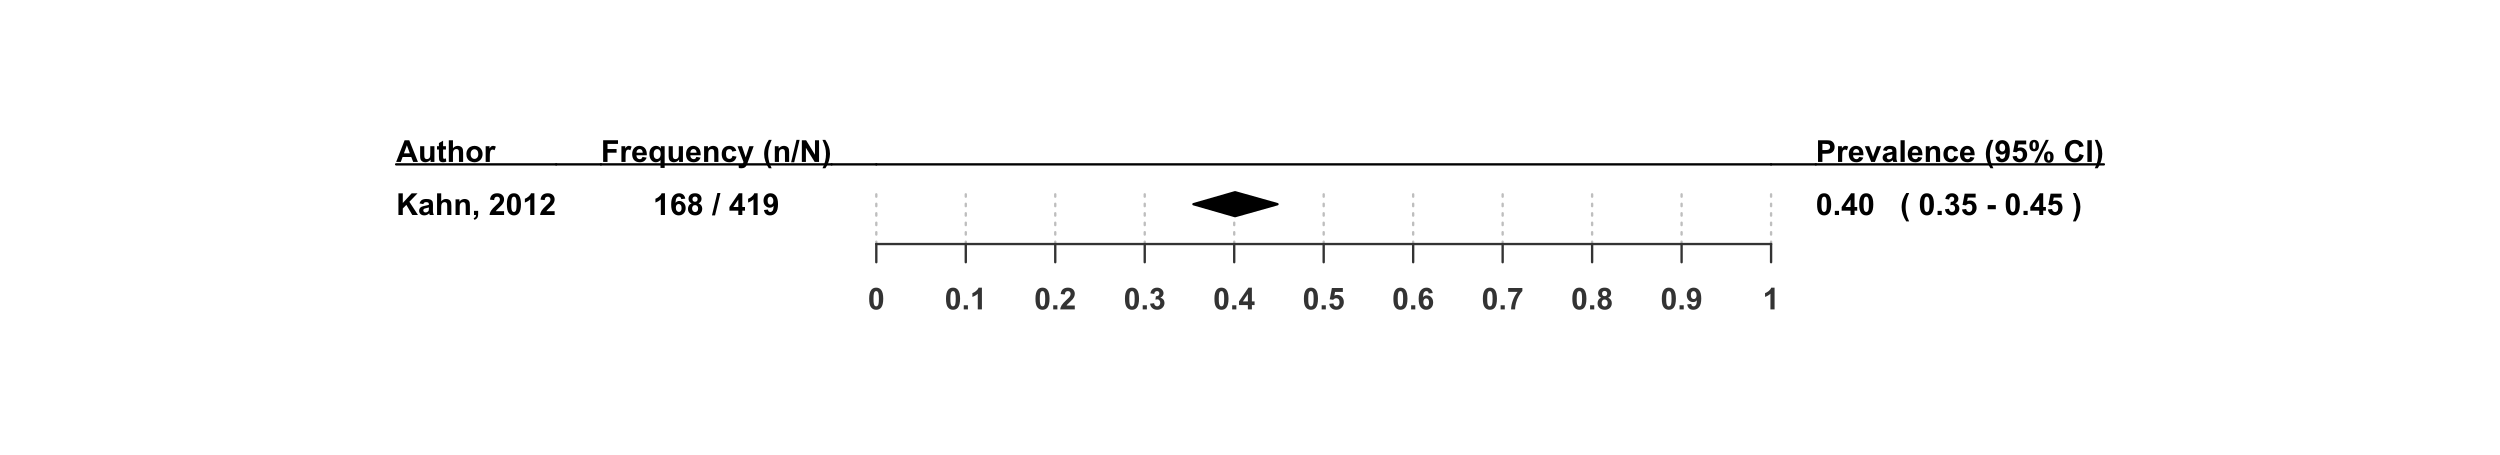 <?xml version="1.0" encoding="UTF-8"?>
<svg xmlns="http://www.w3.org/2000/svg" xmlns:xlink="http://www.w3.org/1999/xlink" width="792pt" height="144pt" viewBox="0 0 792 144" version="1.1">
<defs>
<g>
<symbol overflow="visible" id="glyph0-0">
<path style="stroke:none;" d="M 1.199 0 L 1.199 -6 L 6 -6 L 6 0 Z M 1.352 -0.148 L 5.852 -0.148 L 5.852 -5.852 L 1.352 -5.852 Z M 1.352 -0.148 "/>
</symbol>
<symbol overflow="visible" id="glyph0-1">
<path style="stroke:none;" d="M 6.895 0 L 5.387 0 L 4.785 -1.562 L 2.039 -1.562 L 1.473 0 L 0 0 L 2.676 -6.871 L 4.145 -6.871 Z M 4.34 -2.719 L 3.395 -5.27 L 2.465 -2.719 Z M 4.34 -2.719 "/>
</symbol>
<symbol overflow="visible" id="glyph0-2">
<path style="stroke:none;" d="M 3.965 0 L 3.965 -0.746 C 3.781 -0.477 3.543 -0.27 3.25 -0.117 C 2.953 0.035 2.641 0.109 2.316 0.113 C 1.977 0.109 1.676 0.039 1.414 -0.105 C 1.145 -0.254 0.953 -0.461 0.836 -0.727 C 0.715 -0.992 0.656 -1.359 0.66 -1.828 L 0.66 -4.977 L 1.977 -4.977 L 1.977 -2.691 C 1.973 -1.988 2 -1.559 2.051 -1.402 C 2.098 -1.242 2.184 -1.117 2.316 -1.027 C 2.441 -0.934 2.605 -0.891 2.805 -0.891 C 3.027 -0.891 3.227 -0.949 3.406 -1.074 C 3.582 -1.195 3.707 -1.352 3.773 -1.535 C 3.836 -1.715 3.867 -2.16 3.871 -2.879 L 3.871 -4.977 L 5.188 -4.977 L 5.188 0 Z M 3.965 0 "/>
</symbol>
<symbol overflow="visible" id="glyph0-3">
<path style="stroke:none;" d="M 2.973 -4.977 L 2.973 -3.93 L 2.07 -3.93 L 2.07 -1.922 C 2.066 -1.516 2.078 -1.277 2.098 -1.211 C 2.113 -1.141 2.152 -1.086 2.215 -1.043 C 2.273 -1 2.348 -0.977 2.438 -0.98 C 2.559 -0.977 2.734 -1.02 2.969 -1.105 L 3.078 -0.086 C 2.77 0.047 2.426 0.109 2.039 0.113 C 1.801 0.109 1.586 0.074 1.395 -0.004 C 1.203 -0.082 1.062 -0.188 0.977 -0.316 C 0.887 -0.441 0.824 -0.609 0.793 -0.828 C 0.762 -0.977 0.75 -1.289 0.75 -1.758 L 0.75 -3.93 L 0.145 -3.93 L 0.145 -4.977 L 0.75 -4.977 L 0.75 -5.969 L 2.07 -6.734 L 2.07 -4.977 Z M 2.973 -4.977 "/>
</symbol>
<symbol overflow="visible" id="glyph0-4">
<path style="stroke:none;" d="M 2 -6.871 L 2 -4.344 C 2.422 -4.836 2.93 -5.086 3.523 -5.09 C 3.824 -5.086 4.098 -5.031 4.344 -4.922 C 4.586 -4.809 4.77 -4.664 4.895 -4.488 C 5.016 -4.312 5.102 -4.117 5.148 -3.906 C 5.191 -3.691 5.215 -3.363 5.219 -2.922 L 5.219 0 L 3.898 0 L 3.898 -2.629 C 3.895 -3.148 3.871 -3.48 3.824 -3.625 C 3.773 -3.762 3.684 -3.871 3.559 -3.957 C 3.43 -4.035 3.273 -4.078 3.086 -4.082 C 2.863 -4.078 2.668 -4.023 2.5 -3.922 C 2.324 -3.812 2.199 -3.652 2.121 -3.441 C 2.039 -3.223 1.996 -2.906 2 -2.492 L 2 0 L 0.684 0 L 0.684 -6.871 Z M 2 -6.871 "/>
</symbol>
<symbol overflow="visible" id="glyph0-5">
<path style="stroke:none;" d="M 0.383 -2.559 C 0.379 -2.992 0.488 -3.414 0.707 -3.828 C 0.922 -4.234 1.227 -4.547 1.625 -4.766 C 2.016 -4.977 2.457 -5.086 2.949 -5.09 C 3.699 -5.086 4.316 -4.84 4.801 -4.355 C 5.277 -3.863 5.52 -3.246 5.523 -2.504 C 5.52 -1.746 5.277 -1.121 4.793 -0.629 C 4.305 -0.133 3.691 0.109 2.957 0.113 C 2.5 0.109 2.066 0.012 1.652 -0.195 C 1.238 -0.398 0.922 -0.703 0.707 -1.105 C 0.488 -1.5 0.379 -1.984 0.383 -2.559 Z M 1.734 -2.488 C 1.734 -1.992 1.852 -1.613 2.086 -1.355 C 2.32 -1.09 2.609 -0.961 2.953 -0.961 C 3.297 -0.961 3.582 -1.09 3.816 -1.355 C 4.047 -1.613 4.164 -1.996 4.168 -2.5 C 4.164 -2.984 4.047 -3.359 3.816 -3.621 C 3.582 -3.883 3.297 -4.012 2.953 -4.016 C 2.609 -4.012 2.32 -3.883 2.086 -3.621 C 1.852 -3.359 1.734 -2.98 1.734 -2.488 Z M 1.734 -2.488 "/>
</symbol>
<symbol overflow="visible" id="glyph0-6">
<path style="stroke:none;" d="M 1.949 0 L 0.633 0 L 0.633 -4.977 L 1.855 -4.977 L 1.855 -4.27 C 2.062 -4.602 2.25 -4.82 2.422 -4.93 C 2.586 -5.031 2.777 -5.086 2.992 -5.09 C 3.289 -5.086 3.578 -5.004 3.859 -4.844 L 3.449 -3.695 C 3.227 -3.836 3.02 -3.906 2.832 -3.91 C 2.645 -3.906 2.488 -3.855 2.363 -3.758 C 2.23 -3.652 2.129 -3.469 2.059 -3.207 C 1.98 -2.938 1.945 -2.383 1.949 -1.539 Z M 1.949 0 "/>
</symbol>
<symbol overflow="visible" id="glyph0-7">
<path style="stroke:none;" d="M 0.719 0 L 0.719 -6.871 L 2.105 -6.871 L 2.105 -3.82 L 4.906 -6.871 L 6.773 -6.871 L 4.188 -4.195 L 6.914 0 L 5.117 0 L 3.23 -3.227 L 2.105 -2.078 L 2.105 0 Z M 0.719 0 "/>
</symbol>
<symbol overflow="visible" id="glyph0-8">
<path style="stroke:none;" d="M 1.672 -3.461 L 0.477 -3.676 C 0.609 -4.152 0.844 -4.508 1.172 -4.742 C 1.5 -4.969 1.984 -5.086 2.633 -5.09 C 3.219 -5.086 3.656 -5.016 3.945 -4.879 C 4.23 -4.738 4.434 -4.562 4.555 -4.352 C 4.668 -4.137 4.727 -3.742 4.73 -3.172 L 4.715 -1.637 C 4.711 -1.195 4.73 -0.875 4.777 -0.668 C 4.816 -0.457 4.898 -0.234 5.016 0 L 3.711 0 C 3.672 -0.086 3.633 -0.215 3.586 -0.391 C 3.562 -0.465 3.547 -0.516 3.539 -0.543 C 3.312 -0.32 3.07 -0.156 2.816 -0.051 C 2.559 0.059 2.285 0.109 1.996 0.113 C 1.48 0.109 1.078 -0.027 0.785 -0.305 C 0.488 -0.582 0.34 -0.934 0.344 -1.359 C 0.34 -1.641 0.406 -1.891 0.543 -2.109 C 0.676 -2.328 0.863 -2.496 1.109 -2.617 C 1.348 -2.73 1.699 -2.832 2.156 -2.926 C 2.77 -3.035 3.195 -3.145 3.438 -3.25 L 3.438 -3.379 C 3.434 -3.629 3.371 -3.809 3.25 -3.918 C 3.121 -4.023 2.883 -4.078 2.539 -4.082 C 2.301 -4.078 2.121 -4.031 1.992 -3.941 C 1.859 -3.848 1.75 -3.688 1.672 -3.461 Z M 3.438 -2.391 C 3.266 -2.332 2.996 -2.262 2.633 -2.188 C 2.266 -2.105 2.027 -2.031 1.918 -1.961 C 1.742 -1.836 1.656 -1.68 1.66 -1.496 C 1.656 -1.309 1.727 -1.148 1.863 -1.016 C 2 -0.879 2.176 -0.812 2.391 -0.816 C 2.625 -0.812 2.852 -0.891 3.07 -1.051 C 3.227 -1.164 3.328 -1.309 3.383 -1.484 C 3.414 -1.594 3.434 -1.809 3.438 -2.129 Z M 3.438 -2.391 "/>
</symbol>
<symbol overflow="visible" id="glyph0-9">
<path style="stroke:none;" d="M 5.219 0 L 3.898 0 L 3.898 -2.539 C 3.895 -3.074 3.867 -3.422 3.812 -3.582 C 3.754 -3.738 3.664 -3.863 3.539 -3.949 C 3.414 -4.035 3.262 -4.078 3.086 -4.082 C 2.855 -4.078 2.648 -4.016 2.469 -3.895 C 2.285 -3.766 2.164 -3.602 2.098 -3.398 C 2.027 -3.191 1.992 -2.809 1.996 -2.254 L 1.996 0 L 0.68 0 L 0.68 -4.977 L 1.902 -4.977 L 1.902 -4.246 C 2.336 -4.805 2.883 -5.086 3.543 -5.09 C 3.832 -5.086 4.098 -5.035 4.34 -4.934 C 4.578 -4.828 4.762 -4.691 4.887 -4.531 C 5.008 -4.367 5.094 -4.184 5.145 -3.98 C 5.191 -3.77 5.215 -3.477 5.219 -3.094 Z M 5.219 0 "/>
</symbol>
<symbol overflow="visible" id="glyph0-10">
<path style="stroke:none;" d="M 0.656 -1.316 L 1.973 -1.316 L 1.973 -0.375 C 1.969 0.004 1.938 0.305 1.875 0.527 C 1.809 0.746 1.684 0.941 1.5 1.121 C 1.316 1.293 1.082 1.43 0.805 1.531 L 0.547 0.988 C 0.809 0.898 1 0.777 1.113 0.629 C 1.227 0.473 1.285 0.266 1.293 0 L 0.656 0 Z M 0.656 -1.316 "/>
</symbol>
<symbol overflow="visible" id="glyph0-11">
<path style="stroke:none;" d=""/>
</symbol>
<symbol overflow="visible" id="glyph0-12">
<path style="stroke:none;" d="M 4.855 -1.223 L 4.855 0 L 0.238 0 C 0.285 -0.461 0.434 -0.898 0.688 -1.316 C 0.934 -1.727 1.43 -2.273 2.172 -2.961 C 2.762 -3.512 3.125 -3.887 3.262 -4.086 C 3.441 -4.355 3.531 -4.625 3.535 -4.895 C 3.531 -5.184 3.453 -5.41 3.297 -5.57 C 3.137 -5.727 2.918 -5.805 2.645 -5.809 C 2.363 -5.805 2.145 -5.723 1.984 -5.559 C 1.82 -5.391 1.727 -5.117 1.707 -4.734 L 0.395 -4.867 C 0.469 -5.59 0.715 -6.109 1.129 -6.426 C 1.539 -6.738 2.055 -6.895 2.676 -6.898 C 3.352 -6.895 3.883 -6.715 4.273 -6.352 C 4.656 -5.984 4.852 -5.527 4.855 -4.988 C 4.852 -4.676 4.797 -4.383 4.688 -4.102 C 4.578 -3.82 4.402 -3.527 4.164 -3.227 C 4 -3.02 3.711 -2.727 3.297 -2.348 C 2.879 -1.965 2.617 -1.711 2.508 -1.59 C 2.398 -1.461 2.309 -1.34 2.242 -1.223 Z M 4.855 -1.223 "/>
</symbol>
<symbol overflow="visible" id="glyph0-13">
<path style="stroke:none;" d="M 2.633 -6.898 C 3.297 -6.895 3.82 -6.66 4.195 -6.188 C 4.641 -5.625 4.863 -4.691 4.867 -3.391 C 4.863 -2.086 4.637 -1.152 4.191 -0.586 C 3.816 -0.117 3.297 0.117 2.633 0.117 C 1.961 0.117 1.422 -0.137 1.016 -0.652 C 0.602 -1.164 0.398 -2.082 0.402 -3.402 C 0.398 -4.695 0.625 -5.625 1.078 -6.195 C 1.449 -6.66 1.965 -6.895 2.633 -6.898 Z M 2.633 -5.809 C 2.469 -5.805 2.328 -5.754 2.207 -5.656 C 2.078 -5.551 1.98 -5.371 1.918 -5.109 C 1.824 -4.766 1.781 -4.191 1.781 -3.391 C 1.781 -2.582 1.82 -2.027 1.902 -1.727 C 1.98 -1.422 2.082 -1.223 2.207 -1.125 C 2.328 -1.023 2.469 -0.973 2.633 -0.977 C 2.789 -0.973 2.934 -1.023 3.062 -1.129 C 3.184 -1.227 3.281 -1.406 3.352 -1.672 C 3.441 -2.008 3.484 -2.582 3.488 -3.391 C 3.484 -4.191 3.445 -4.746 3.363 -5.051 C 3.281 -5.352 3.18 -5.551 3.059 -5.656 C 2.934 -5.754 2.789 -5.805 2.633 -5.809 Z M 2.633 -5.809 "/>
</symbol>
<symbol overflow="visible" id="glyph0-14">
<path style="stroke:none;" d="M 3.777 0 L 2.461 0 L 2.461 -4.965 C 1.977 -4.512 1.406 -4.18 0.758 -3.965 L 0.758 -5.16 C 1.098 -5.27 1.473 -5.484 1.879 -5.801 C 2.281 -6.113 2.559 -6.477 2.711 -6.898 L 3.777 -6.898 Z M 3.777 0 "/>
</symbol>
<symbol overflow="visible" id="glyph0-15">
<path style="stroke:none;" d="M 0.707 0 L 0.707 -6.871 L 5.418 -6.871 L 5.418 -5.711 L 2.094 -5.711 L 2.094 -4.082 L 4.965 -4.082 L 4.965 -2.922 L 2.094 -2.922 L 2.094 0 Z M 0.707 0 "/>
</symbol>
<symbol overflow="visible" id="glyph0-16">
<path style="stroke:none;" d="M 3.57 -1.586 L 4.883 -1.363 C 4.711 -0.879 4.445 -0.512 4.086 -0.262 C 3.719 -0.012 3.266 0.109 2.719 0.113 C 1.852 0.109 1.211 -0.168 0.797 -0.734 C 0.469 -1.184 0.305 -1.758 0.305 -2.453 C 0.305 -3.273 0.52 -3.918 0.949 -4.387 C 1.379 -4.852 1.922 -5.086 2.586 -5.09 C 3.324 -5.086 3.91 -4.84 4.34 -4.355 C 4.766 -3.863 4.969 -3.117 4.953 -2.109 L 1.656 -2.109 C 1.66 -1.719 1.766 -1.414 1.973 -1.195 C 2.172 -0.977 2.426 -0.867 2.734 -0.871 C 2.938 -0.867 3.109 -0.922 3.254 -1.039 C 3.391 -1.148 3.496 -1.332 3.57 -1.586 Z M 3.648 -2.914 C 3.637 -3.293 3.539 -3.586 3.352 -3.785 C 3.164 -3.98 2.934 -4.078 2.668 -4.082 C 2.375 -4.078 2.137 -3.973 1.953 -3.77 C 1.762 -3.555 1.672 -3.27 1.68 -2.914 Z M 3.648 -2.914 "/>
</symbol>
<symbol overflow="visible" id="glyph0-17">
<path style="stroke:none;" d="M 3.941 1.895 L 3.941 -0.609 C 3.766 -0.387 3.551 -0.211 3.297 -0.082 C 3.039 0.047 2.762 0.109 2.469 0.113 C 1.898 0.109 1.434 -0.098 1.074 -0.523 C 0.637 -1.016 0.422 -1.691 0.426 -2.547 C 0.422 -3.344 0.625 -3.969 1.031 -4.418 C 1.438 -4.863 1.938 -5.086 2.539 -5.09 C 2.867 -5.086 3.156 -5.016 3.402 -4.879 C 3.641 -4.734 3.855 -4.523 4.047 -4.242 L 4.047 -4.977 L 5.258 -4.977 L 5.258 1.895 Z M 3.984 -2.551 C 3.984 -3.055 3.879 -3.434 3.672 -3.684 C 3.461 -3.93 3.199 -4.055 2.891 -4.059 C 2.57 -4.055 2.305 -3.93 2.094 -3.68 C 1.875 -3.426 1.77 -3.023 1.773 -2.477 C 1.77 -1.926 1.871 -1.531 2.082 -1.293 C 2.285 -1.047 2.539 -0.926 2.844 -0.93 C 3.145 -0.926 3.41 -1.062 3.641 -1.336 C 3.867 -1.605 3.984 -2.008 3.984 -2.551 Z M 3.984 -2.551 "/>
</symbol>
<symbol overflow="visible" id="glyph0-18">
<path style="stroke:none;" d="M 5.031 -3.508 L 3.73 -3.273 C 3.684 -3.527 3.586 -3.723 3.434 -3.855 C 3.277 -3.988 3.074 -4.055 2.832 -4.055 C 2.5 -4.055 2.238 -3.941 2.047 -3.715 C 1.848 -3.488 1.75 -3.109 1.754 -2.578 C 1.75 -1.984 1.852 -1.566 2.051 -1.324 C 2.246 -1.082 2.512 -0.961 2.852 -0.961 C 3.098 -0.961 3.301 -1.031 3.465 -1.172 C 3.621 -1.312 3.734 -1.555 3.801 -1.906 L 5.094 -1.688 C 4.957 -1.094 4.699 -0.645 4.32 -0.34 C 3.938 -0.039 3.43 0.109 2.789 0.113 C 2.059 0.109 1.477 -0.117 1.047 -0.574 C 0.613 -1.035 0.398 -1.672 0.398 -2.484 C 0.398 -3.305 0.613 -3.941 1.051 -4.402 C 1.48 -4.855 2.07 -5.086 2.812 -5.09 C 3.418 -5.086 3.898 -4.957 4.258 -4.699 C 4.613 -4.438 4.871 -4.039 5.031 -3.508 Z M 5.031 -3.508 "/>
</symbol>
<symbol overflow="visible" id="glyph0-19">
<path style="stroke:none;" d="M 0.066 -4.977 L 1.469 -4.977 L 2.656 -1.445 L 3.82 -4.977 L 5.184 -4.977 L 3.426 -0.188 L 3.113 0.68 C 2.992 0.969 2.883 1.188 2.781 1.344 C 2.676 1.492 2.555 1.617 2.422 1.715 C 2.281 1.809 2.113 1.883 1.918 1.938 C 1.715 1.988 1.492 2.016 1.246 2.02 C 0.992 2.016 0.742 1.988 0.5 1.941 L 0.383 0.91 C 0.586 0.945 0.773 0.965 0.941 0.969 C 1.246 0.965 1.473 0.875 1.621 0.699 C 1.766 0.516 1.879 0.289 1.961 0.016 Z M 0.066 -4.977 "/>
</symbol>
<symbol overflow="visible" id="glyph0-20">
<path style="stroke:none;" d="M 2.875 2.02 L 1.969 2.02 C 1.488 1.297 1.121 0.551 0.875 -0.23 C 0.621 -1.004 0.496 -1.758 0.5 -2.488 C 0.496 -3.391 0.652 -4.246 0.965 -5.055 C 1.23 -5.75 1.57 -6.395 1.988 -6.988 L 2.887 -6.988 C 2.457 -6.039 2.164 -5.234 2.004 -4.574 C 1.84 -3.906 1.758 -3.203 1.762 -2.461 C 1.758 -1.945 1.805 -1.418 1.902 -0.883 C 1.996 -0.344 2.129 0.164 2.297 0.648 C 2.406 0.965 2.598 1.422 2.875 2.02 Z M 2.875 2.02 "/>
</symbol>
<symbol overflow="visible" id="glyph0-21">
<path style="stroke:none;" d="M -0.016 0.117 L 1.688 -6.988 L 2.676 -6.988 L 0.957 0.117 Z M -0.016 0.117 "/>
</symbol>
<symbol overflow="visible" id="glyph0-22">
<path style="stroke:none;" d="M 0.711 0 L 0.711 -6.871 L 2.062 -6.871 L 4.875 -2.281 L 4.875 -6.871 L 6.164 -6.871 L 6.164 0 L 4.773 0 L 2 -4.48 L 2 0 Z M 0.711 0 "/>
</symbol>
<symbol overflow="visible" id="glyph0-23">
<path style="stroke:none;" d="M 0.324 2.02 C 0.578 1.461 0.762 1.035 0.871 0.742 C 0.977 0.441 1.074 0.102 1.168 -0.285 C 1.254 -0.672 1.32 -1.039 1.367 -1.391 C 1.406 -1.734 1.43 -2.094 1.434 -2.461 C 1.43 -3.203 1.352 -3.906 1.195 -4.574 C 1.035 -5.234 0.738 -6.039 0.312 -6.988 L 1.211 -6.988 C 1.68 -6.312 2.047 -5.602 2.309 -4.852 C 2.566 -4.098 2.695 -3.332 2.699 -2.559 C 2.695 -1.902 2.594 -1.203 2.391 -0.461 C 2.156 0.379 1.77 1.203 1.234 2.02 Z M 0.324 2.02 "/>
</symbol>
<symbol overflow="visible" id="glyph0-24">
<path style="stroke:none;" d="M 4.871 -5.188 L 3.594 -5.047 C 3.559 -5.305 3.48 -5.5 3.352 -5.629 C 3.219 -5.75 3.047 -5.812 2.84 -5.816 C 2.559 -5.812 2.324 -5.688 2.133 -5.441 C 1.941 -5.188 1.82 -4.668 1.773 -3.883 C 2.098 -4.266 2.504 -4.457 2.996 -4.461 C 3.543 -4.457 4.016 -4.25 4.406 -3.832 C 4.797 -3.414 4.992 -2.871 4.996 -2.211 C 4.992 -1.504 4.785 -0.941 4.375 -0.52 C 3.961 -0.094 3.434 0.117 2.789 0.117 C 2.094 0.117 1.523 -0.152 1.078 -0.691 C 0.629 -1.23 0.402 -2.113 0.406 -3.344 C 0.402 -4.598 0.637 -5.504 1.105 -6.062 C 1.57 -6.617 2.176 -6.895 2.922 -6.898 C 3.441 -6.895 3.871 -6.75 4.215 -6.461 C 4.555 -6.168 4.773 -5.742 4.871 -5.188 Z M 1.883 -2.316 C 1.879 -1.883 1.98 -1.555 2.18 -1.324 C 2.375 -1.09 2.598 -0.973 2.855 -0.977 C 3.094 -0.973 3.297 -1.066 3.461 -1.262 C 3.621 -1.449 3.703 -1.762 3.707 -2.199 C 3.703 -2.641 3.617 -2.969 3.445 -3.18 C 3.27 -3.387 3.051 -3.492 2.789 -3.492 C 2.535 -3.492 2.32 -3.391 2.145 -3.195 C 1.969 -2.992 1.879 -2.699 1.883 -2.316 Z M 1.883 -2.316 "/>
</symbol>
<symbol overflow="visible" id="glyph0-25">
<path style="stroke:none;" d="M 1.539 -3.707 C 1.195 -3.848 0.945 -4.047 0.793 -4.301 C 0.637 -4.551 0.562 -4.824 0.562 -5.129 C 0.562 -5.637 0.738 -6.062 1.098 -6.398 C 1.453 -6.73 1.965 -6.895 2.625 -6.898 C 3.277 -6.895 3.781 -6.73 4.145 -6.398 C 4.504 -6.062 4.688 -5.637 4.688 -5.129 C 4.688 -4.805 4.602 -4.523 4.438 -4.277 C 4.27 -4.027 4.039 -3.836 3.742 -3.707 C 4.121 -3.551 4.41 -3.328 4.609 -3.035 C 4.805 -2.742 4.902 -2.402 4.906 -2.02 C 4.902 -1.383 4.703 -0.867 4.301 -0.473 C 3.895 -0.078 3.355 0.117 2.688 0.121 C 2.059 0.117 1.539 -0.043 1.125 -0.371 C 0.633 -0.754 0.387 -1.285 0.391 -1.965 C 0.387 -2.332 0.477 -2.676 0.664 -2.988 C 0.844 -3.297 1.137 -3.535 1.539 -3.707 Z M 1.809 -5.035 C 1.805 -4.77 1.879 -4.566 2.031 -4.418 C 2.176 -4.27 2.375 -4.195 2.625 -4.199 C 2.875 -4.195 3.074 -4.27 3.223 -4.422 C 3.371 -4.566 3.445 -4.773 3.449 -5.039 C 3.445 -5.285 3.371 -5.48 3.227 -5.633 C 3.074 -5.777 2.879 -5.852 2.641 -5.855 C 2.383 -5.852 2.18 -5.777 2.031 -5.629 C 1.879 -5.477 1.805 -5.277 1.809 -5.035 Z M 1.688 -2.09 C 1.688 -1.727 1.777 -1.445 1.965 -1.242 C 2.148 -1.039 2.383 -0.938 2.664 -0.938 C 2.934 -0.938 3.156 -1.035 3.336 -1.23 C 3.512 -1.426 3.602 -1.707 3.605 -2.078 C 3.602 -2.395 3.512 -2.652 3.332 -2.852 C 3.148 -3.043 2.918 -3.141 2.645 -3.145 C 2.316 -3.141 2.078 -3.031 1.922 -2.812 C 1.766 -2.59 1.688 -2.348 1.688 -2.09 Z M 1.688 -2.09 "/>
</symbol>
<symbol overflow="visible" id="glyph0-26">
<path style="stroke:none;" d="M 2.992 0 L 2.992 -1.383 L 0.18 -1.383 L 0.18 -2.535 L 3.16 -6.898 L 4.266 -6.898 L 4.266 -2.539 L 5.117 -2.539 L 5.117 -1.383 L 4.266 -1.383 L 4.266 0 Z M 2.992 -2.539 L 2.992 -4.891 L 1.41 -2.539 Z M 2.992 -2.539 "/>
</symbol>
<symbol overflow="visible" id="glyph0-27">
<path style="stroke:none;" d="M 0.438 -1.59 L 1.711 -1.73 C 1.742 -1.465 1.82 -1.273 1.953 -1.152 C 2.082 -1.023 2.258 -0.961 2.477 -0.965 C 2.746 -0.961 2.977 -1.086 3.168 -1.34 C 3.355 -1.586 3.477 -2.105 3.535 -2.898 C 3.199 -2.512 2.785 -2.32 2.293 -2.32 C 1.746 -2.32 1.281 -2.527 0.891 -2.945 C 0.5 -3.359 0.305 -3.902 0.305 -4.574 C 0.305 -5.27 0.512 -5.832 0.926 -6.258 C 1.34 -6.684 1.867 -6.895 2.508 -6.898 C 3.203 -6.895 3.773 -6.625 4.223 -6.09 C 4.668 -5.547 4.891 -4.66 4.895 -3.43 C 4.891 -2.172 4.66 -1.266 4.195 -0.711 C 3.727 -0.156 3.117 0.117 2.375 0.121 C 1.836 0.117 1.402 -0.023 1.074 -0.305 C 0.738 -0.59 0.527 -1.016 0.438 -1.59 Z M 3.418 -4.469 C 3.414 -4.891 3.316 -5.219 3.125 -5.457 C 2.926 -5.688 2.699 -5.805 2.445 -5.809 C 2.199 -5.805 2 -5.711 1.84 -5.52 C 1.676 -5.324 1.594 -5.008 1.598 -4.574 C 1.594 -4.129 1.68 -3.805 1.859 -3.598 C 2.031 -3.387 2.25 -3.281 2.516 -3.285 C 2.766 -3.281 2.98 -3.383 3.156 -3.586 C 3.328 -3.785 3.414 -4.078 3.418 -4.469 Z M 3.418 -4.469 "/>
</symbol>
<symbol overflow="visible" id="glyph0-28">
<path style="stroke:none;" d="M 0.699 0 L 0.699 -6.871 L 2.926 -6.871 C 3.766 -6.867 4.316 -6.832 4.574 -6.77 C 4.965 -6.66 5.293 -6.438 5.562 -6.094 C 5.824 -5.75 5.957 -5.305 5.961 -4.758 C 5.957 -4.336 5.883 -3.98 5.73 -3.691 C 5.578 -3.402 5.383 -3.176 5.148 -3.016 C 4.91 -2.848 4.672 -2.738 4.43 -2.691 C 4.098 -2.621 3.617 -2.59 2.992 -2.594 L 2.086 -2.594 L 2.086 0 Z M 2.086 -5.711 L 2.086 -3.758 L 2.844 -3.758 C 3.387 -3.754 3.754 -3.793 3.941 -3.867 C 4.125 -3.938 4.27 -4.047 4.375 -4.203 C 4.477 -4.352 4.527 -4.531 4.531 -4.738 C 4.527 -4.984 4.457 -5.191 4.312 -5.355 C 4.164 -5.52 3.977 -5.621 3.754 -5.664 C 3.586 -5.691 3.254 -5.707 2.758 -5.711 Z M 2.086 -5.711 "/>
</symbol>
<symbol overflow="visible" id="glyph0-29">
<path style="stroke:none;" d="M 2.059 0 L 0.051 -4.977 L 1.434 -4.977 L 2.371 -2.438 L 2.645 -1.59 C 2.711 -1.801 2.758 -1.945 2.781 -2.016 C 2.82 -2.156 2.867 -2.297 2.922 -2.438 L 3.867 -4.977 L 5.223 -4.977 L 3.242 0 Z M 2.059 0 "/>
</symbol>
<symbol overflow="visible" id="glyph0-30">
<path style="stroke:none;" d="M 0.688 0 L 0.688 -6.871 L 2.008 -6.871 L 2.008 0 Z M 0.688 0 "/>
</symbol>
<symbol overflow="visible" id="glyph0-31">
<path style="stroke:none;" d="M 0.426 -1.766 L 1.738 -1.902 C 1.773 -1.602 1.883 -1.367 2.07 -1.195 C 2.25 -1.023 2.465 -0.938 2.711 -0.938 C 2.98 -0.938 3.211 -1.047 3.406 -1.273 C 3.594 -1.492 3.691 -1.828 3.695 -2.281 C 3.691 -2.699 3.598 -3.016 3.41 -3.23 C 3.219 -3.438 2.973 -3.543 2.672 -3.547 C 2.293 -3.543 1.953 -3.379 1.656 -3.047 L 0.586 -3.203 L 1.262 -6.777 L 4.742 -6.777 L 4.742 -5.547 L 2.258 -5.547 L 2.055 -4.379 C 2.344 -4.52 2.645 -4.594 2.953 -4.598 C 3.535 -4.594 4.027 -4.383 4.438 -3.961 C 4.84 -3.535 5.043 -2.98 5.047 -2.305 C 5.043 -1.734 4.879 -1.23 4.555 -0.793 C 4.105 -0.184 3.488 0.117 2.695 0.117 C 2.059 0.117 1.539 -0.051 1.141 -0.395 C 0.738 -0.73 0.5 -1.188 0.426 -1.766 Z M 0.426 -1.766 "/>
</symbol>
<symbol overflow="visible" id="glyph0-32">
<path style="stroke:none;" d="M 0.418 -5.176 C 0.414 -5.785 0.551 -6.242 0.82 -6.543 C 1.09 -6.836 1.457 -6.984 1.922 -6.988 C 2.398 -6.984 2.77 -6.836 3.043 -6.543 C 3.309 -6.246 3.445 -5.789 3.449 -5.176 C 3.445 -4.555 3.309 -4.098 3.043 -3.805 C 2.77 -3.504 2.406 -3.355 1.945 -3.359 C 1.465 -3.355 1.09 -3.504 0.82 -3.801 C 0.551 -4.094 0.414 -4.551 0.418 -5.176 Z M 1.445 -5.184 C 1.441 -4.734 1.492 -4.434 1.598 -4.285 C 1.672 -4.168 1.781 -4.113 1.922 -4.117 C 2.062 -4.113 2.172 -4.168 2.25 -4.285 C 2.348 -4.434 2.395 -4.734 2.398 -5.184 C 2.395 -5.629 2.348 -5.926 2.25 -6.078 C 2.172 -6.191 2.062 -6.25 1.922 -6.254 C 1.781 -6.25 1.672 -6.195 1.598 -6.086 C 1.492 -5.93 1.441 -5.629 1.445 -5.184 Z M 2.926 0.262 L 1.949 0.262 L 5.609 -6.988 L 6.559 -6.988 Z M 5.055 -1.543 C 5.051 -2.152 5.184 -2.609 5.457 -2.91 C 5.723 -3.203 6.094 -3.352 6.566 -3.355 C 7.035 -3.352 7.406 -3.203 7.68 -2.91 C 7.949 -2.609 8.086 -2.152 8.086 -1.543 C 8.086 -0.918 7.949 -0.461 7.68 -0.168 C 7.406 0.129 7.039 0.273 6.582 0.277 C 6.098 0.273 5.723 0.129 5.457 -0.168 C 5.184 -0.461 5.051 -0.918 5.055 -1.543 Z M 6.078 -1.547 C 6.074 -1.098 6.129 -0.797 6.234 -0.652 C 6.312 -0.531 6.418 -0.473 6.559 -0.477 C 6.695 -0.473 6.805 -0.531 6.883 -0.648 C 6.98 -0.797 7.031 -1.098 7.035 -1.547 C 7.031 -1.992 6.98 -2.289 6.887 -2.445 C 6.805 -2.555 6.695 -2.613 6.559 -2.617 C 6.414 -2.613 6.309 -2.555 6.234 -2.445 C 6.129 -2.289 6.074 -1.992 6.078 -1.547 Z M 6.078 -1.547 "/>
</symbol>
<symbol overflow="visible" id="glyph0-33">
<path style="stroke:none;" d="M 5.094 -2.527 L 6.441 -2.102 C 6.23 -1.348 5.887 -0.789 5.41 -0.43 C 4.926 -0.062 4.32 0.117 3.586 0.117 C 2.672 0.117 1.922 -0.191 1.336 -0.816 C 0.746 -1.438 0.449 -2.293 0.453 -3.375 C 0.449 -4.516 0.746 -5.402 1.34 -6.039 C 1.93 -6.668 2.707 -6.984 3.672 -6.988 C 4.508 -6.984 5.191 -6.734 5.719 -6.242 C 6.031 -5.945 6.266 -5.523 6.422 -4.977 L 5.047 -4.648 C 4.961 -5 4.793 -5.281 4.539 -5.492 C 4.277 -5.695 3.965 -5.801 3.602 -5.805 C 3.09 -5.801 2.676 -5.617 2.359 -5.254 C 2.039 -4.887 1.879 -4.293 1.883 -3.477 C 1.879 -2.605 2.035 -1.988 2.352 -1.621 C 2.66 -1.25 3.066 -1.066 3.57 -1.07 C 3.938 -1.066 4.258 -1.184 4.523 -1.422 C 4.789 -1.652 4.977 -2.02 5.094 -2.527 Z M 5.094 -2.527 "/>
</symbol>
<symbol overflow="visible" id="glyph0-34">
<path style="stroke:none;" d="M 0.656 0 L 0.656 -6.871 L 2.043 -6.871 L 2.043 0 Z M 0.656 0 "/>
</symbol>
<symbol overflow="visible" id="glyph0-35">
<path style="stroke:none;" d="M 0.688 0 L 0.688 -1.316 L 2.008 -1.316 L 2.008 0 Z M 0.688 0 "/>
</symbol>
<symbol overflow="visible" id="glyph0-36">
<path style="stroke:none;" d="M 0.359 -1.824 L 1.637 -1.977 C 1.672 -1.648 1.781 -1.402 1.961 -1.234 C 2.137 -1.059 2.352 -0.973 2.609 -0.977 C 2.879 -0.973 3.109 -1.074 3.297 -1.285 C 3.48 -1.488 3.574 -1.766 3.578 -2.117 C 3.574 -2.445 3.484 -2.711 3.309 -2.906 C 3.129 -3.098 2.91 -3.191 2.656 -3.195 C 2.484 -3.191 2.285 -3.16 2.055 -3.098 L 2.199 -4.172 C 2.551 -4.16 2.824 -4.234 3.016 -4.402 C 3.199 -4.562 3.293 -4.781 3.297 -5.059 C 3.293 -5.285 3.223 -5.469 3.09 -5.609 C 2.949 -5.742 2.766 -5.812 2.539 -5.816 C 2.312 -5.812 2.121 -5.734 1.965 -5.582 C 1.801 -5.422 1.703 -5.195 1.672 -4.898 L 0.461 -5.105 C 0.543 -5.516 0.668 -5.848 0.84 -6.098 C 1.008 -6.344 1.246 -6.539 1.555 -6.684 C 1.855 -6.824 2.199 -6.895 2.578 -6.898 C 3.223 -6.895 3.738 -6.691 4.133 -6.281 C 4.453 -5.941 4.617 -5.559 4.617 -5.137 C 4.617 -4.531 4.285 -4.051 3.629 -3.695 C 4.02 -3.605 4.336 -3.414 4.57 -3.125 C 4.805 -2.828 4.922 -2.477 4.926 -2.062 C 4.922 -1.457 4.703 -0.941 4.266 -0.52 C 3.824 -0.094 3.273 0.117 2.621 0.117 C 1.996 0.117 1.48 -0.059 1.074 -0.418 C 0.66 -0.773 0.422 -1.242 0.359 -1.824 Z M 0.359 -1.824 "/>
</symbol>
<symbol overflow="visible" id="glyph0-37">
<path style="stroke:none;" d="M 0.539 -1.832 L 0.539 -3.148 L 3.125 -3.148 L 3.125 -1.832 Z M 0.539 -1.832 "/>
</symbol>
<symbol overflow="visible" id="glyph0-38">
<path style="stroke:none;" d="M 0.406 -5.555 L 0.406 -6.777 L 4.914 -6.777 L 4.914 -5.82 C 4.539 -5.453 4.16 -4.93 3.777 -4.246 C 3.391 -3.559 3.098 -2.832 2.898 -2.062 C 2.695 -1.293 2.598 -0.605 2.602 0 L 1.332 0 C 1.348 -0.949 1.543 -1.918 1.918 -2.906 C 2.285 -3.891 2.781 -4.773 3.402 -5.555 Z M 0.406 -5.555 "/>
</symbol>
</g>
</defs>
<g id="surface394">
<rect x="0" y="0" width="792" height="144" style="fill:rgb(100%,100%,100%);fill-opacity:1;stroke:none;"/>
<g style="fill:rgb(0%,0%,0%);fill-opacity:1;">
  <use xlink:href="#glyph0-1" x="125.504" y="51.297"/>
  <use xlink:href="#glyph0-2" x="132.437" y="51.297"/>
  <use xlink:href="#glyph0-3" x="138.301" y="51.297"/>
  <use xlink:href="#glyph0-4" x="141.498" y="51.297"/>
  <use xlink:href="#glyph0-5" x="147.362" y="51.297"/>
  <use xlink:href="#glyph0-6" x="153.226" y="51.297"/>
</g>
<g style="fill:rgb(0%,0%,0%);fill-opacity:1;">
  <use xlink:href="#glyph0-7" x="125.504" y="68.121"/>
  <use xlink:href="#glyph0-8" x="132.437" y="68.121"/>
  <use xlink:href="#glyph0-4" x="137.776" y="68.121"/>
  <use xlink:href="#glyph0-9" x="143.64" y="68.121"/>
  <use xlink:href="#glyph0-10" x="149.504" y="68.121"/>
  <use xlink:href="#glyph0-11" x="152.171" y="68.121"/>
  <use xlink:href="#glyph0-12" x="154.838" y="68.121"/>
  <use xlink:href="#glyph0-13" x="160.177" y="68.121"/>
  <use xlink:href="#glyph0-14" x="165.516" y="68.121"/>
  <use xlink:href="#glyph0-12" x="170.855" y="68.121"/>
</g>
<g style="fill:rgb(0%,0%,0%);fill-opacity:1;">
  <use xlink:href="#glyph0-15" x="190.367" y="51.297"/>
  <use xlink:href="#glyph0-6" x="196.231" y="51.297"/>
  <use xlink:href="#glyph0-16" x="199.967" y="51.297"/>
  <use xlink:href="#glyph0-17" x="205.306" y="51.297"/>
  <use xlink:href="#glyph0-2" x="211.17" y="51.297"/>
  <use xlink:href="#glyph0-16" x="217.034" y="51.297"/>
  <use xlink:href="#glyph0-9" x="222.373" y="51.297"/>
  <use xlink:href="#glyph0-18" x="228.238" y="51.297"/>
  <use xlink:href="#glyph0-19" x="233.577" y="51.297"/>
  <use xlink:href="#glyph0-11" x="238.916" y="51.297"/>
  <use xlink:href="#glyph0-20" x="241.583" y="51.297"/>
  <use xlink:href="#glyph0-9" x="244.78" y="51.297"/>
  <use xlink:href="#glyph0-21" x="250.644" y="51.297"/>
  <use xlink:href="#glyph0-22" x="253.311" y="51.297"/>
  <use xlink:href="#glyph0-23" x="260.244" y="51.297"/>
</g>
<g style="fill:rgb(0%,0%,0%);fill-opacity:1;">
  <use xlink:href="#glyph0-14" x="206.883" y="68.121"/>
  <use xlink:href="#glyph0-24" x="212.222" y="68.121"/>
  <use xlink:href="#glyph0-25" x="217.561" y="68.121"/>
  <use xlink:href="#glyph0-11" x="222.9" y="68.121"/>
  <use xlink:href="#glyph0-21" x="225.567" y="68.121"/>
  <use xlink:href="#glyph0-11" x="228.234" y="68.121"/>
  <use xlink:href="#glyph0-26" x="230.902" y="68.121"/>
  <use xlink:href="#glyph0-14" x="236.241" y="68.121"/>
  <use xlink:href="#glyph0-27" x="241.58" y="68.121"/>
</g>
<g style="fill:rgb(0%,0%,0%);fill-opacity:1;">
  <use xlink:href="#glyph0-28" x="575.25" y="51.297"/>
  <use xlink:href="#glyph0-6" x="581.653" y="51.297"/>
  <use xlink:href="#glyph0-16" x="585.389" y="51.297"/>
  <use xlink:href="#glyph0-29" x="590.728" y="51.297"/>
  <use xlink:href="#glyph0-8" x="596.067" y="51.297"/>
  <use xlink:href="#glyph0-30" x="601.406" y="51.297"/>
  <use xlink:href="#glyph0-16" x="604.073" y="51.297"/>
  <use xlink:href="#glyph0-9" x="609.413" y="51.297"/>
  <use xlink:href="#glyph0-18" x="615.277" y="51.297"/>
  <use xlink:href="#glyph0-16" x="620.616" y="51.297"/>
  <use xlink:href="#glyph0-11" x="625.955" y="51.297"/>
  <use xlink:href="#glyph0-20" x="628.622" y="51.297"/>
  <use xlink:href="#glyph0-27" x="631.819" y="51.297"/>
  <use xlink:href="#glyph0-31" x="637.158" y="51.297"/>
  <use xlink:href="#glyph0-32" x="642.497" y="51.297"/>
  <use xlink:href="#glyph0-11" x="651.033" y="51.297"/>
  <use xlink:href="#glyph0-33" x="653.7" y="51.297"/>
  <use xlink:href="#glyph0-34" x="660.633" y="51.297"/>
  <use xlink:href="#glyph0-23" x="663.3" y="51.297"/>
</g>
<g style="fill:rgb(0%,0%,0%);fill-opacity:1;">
  <use xlink:href="#glyph0-13" x="575.25" y="68.121"/>
  <use xlink:href="#glyph0-35" x="580.589" y="68.121"/>
  <use xlink:href="#glyph0-26" x="583.256" y="68.121"/>
  <use xlink:href="#glyph0-13" x="588.595" y="68.121"/>
  <use xlink:href="#glyph0-11" x="593.934" y="68.121"/>
  <use xlink:href="#glyph0-11" x="596.602" y="68.121"/>
  <use xlink:href="#glyph0-11" x="599.269" y="68.121"/>
  <use xlink:href="#glyph0-20" x="601.936" y="68.121"/>
  <use xlink:href="#glyph0-11" x="605.133" y="68.121"/>
  <use xlink:href="#glyph0-13" x="607.8" y="68.121"/>
  <use xlink:href="#glyph0-35" x="613.139" y="68.121"/>
  <use xlink:href="#glyph0-36" x="615.806" y="68.121"/>
  <use xlink:href="#glyph0-31" x="621.145" y="68.121"/>
  <use xlink:href="#glyph0-11" x="626.484" y="68.121"/>
  <use xlink:href="#glyph0-37" x="629.152" y="68.121"/>
  <use xlink:href="#glyph0-11" x="632.348" y="68.121"/>
  <use xlink:href="#glyph0-13" x="635.016" y="68.121"/>
  <use xlink:href="#glyph0-35" x="640.355" y="68.121"/>
  <use xlink:href="#glyph0-26" x="643.022" y="68.121"/>
  <use xlink:href="#glyph0-31" x="648.361" y="68.121"/>
  <use xlink:href="#glyph0-11" x="653.7" y="68.121"/>
  <use xlink:href="#glyph0-23" x="656.367" y="68.121"/>
</g>
<path style="fill:none;stroke-width:0.75;stroke-linecap:round;stroke-linejoin:round;stroke:rgb(0%,0%,0%);stroke-opacity:1;stroke-miterlimit:10;" d="M 125.504 52.066 L 176.191 52.066 "/>
<path style="fill:none;stroke-width:0.75;stroke-linecap:round;stroke-linejoin:round;stroke:rgb(0%,0%,0%);stroke-opacity:1;stroke-miterlimit:10;" d="M 176.191 52.066 L 190.367 52.066 "/>
<path style="fill:none;stroke-width:0.75;stroke-linecap:round;stroke-linejoin:round;stroke:rgb(0%,0%,0%);stroke-opacity:1;stroke-miterlimit:10;" d="M 190.367 52.066 L 263.441 52.066 "/>
<path style="fill:none;stroke-width:0.75;stroke-linecap:round;stroke-linejoin:round;stroke:rgb(0%,0%,0%);stroke-opacity:1;stroke-miterlimit:10;" d="M 263.441 52.066 L 277.613 52.066 "/>
<path style="fill:none;stroke-width:0.75;stroke-linecap:round;stroke-linejoin:round;stroke:rgb(0%,0%,0%);stroke-opacity:1;stroke-miterlimit:10;" d="M 277.613 52.066 L 561.078 52.066 "/>
<path style="fill:none;stroke-width:0.75;stroke-linecap:round;stroke-linejoin:round;stroke:rgb(0%,0%,0%);stroke-opacity:1;stroke-miterlimit:10;" d="M 561.078 52.066 L 575.25 52.066 "/>
<path style="fill:none;stroke-width:0.75;stroke-linecap:round;stroke-linejoin:round;stroke:rgb(0%,0%,0%);stroke-opacity:1;stroke-miterlimit:10;" d="M 575.25 52.066 L 666.496 52.066 "/>
<path style="fill:none;stroke-width:0.75;stroke-linecap:round;stroke-linejoin:round;stroke:rgb(74.51%,74.51%,74.51%);stroke-opacity:1;stroke-dasharray:0.75,2.25;stroke-miterlimit:10;" d="M 277.613 77.305 L 277.613 60.48 "/>
<path style="fill:none;stroke-width:0.75;stroke-linecap:round;stroke-linejoin:round;stroke:rgb(74.51%,74.51%,74.51%);stroke-opacity:1;stroke-dasharray:0.75,2.25;stroke-miterlimit:10;" d="M 305.961 77.305 L 305.961 60.48 "/>
<path style="fill:none;stroke-width:0.75;stroke-linecap:round;stroke-linejoin:round;stroke:rgb(74.51%,74.51%,74.51%);stroke-opacity:1;stroke-dasharray:0.75,2.25;stroke-miterlimit:10;" d="M 334.305 77.305 L 334.305 60.48 "/>
<path style="fill:none;stroke-width:0.75;stroke-linecap:round;stroke-linejoin:round;stroke:rgb(74.51%,74.51%,74.51%);stroke-opacity:1;stroke-dasharray:0.75,2.25;stroke-miterlimit:10;" d="M 362.652 77.305 L 362.652 60.48 "/>
<path style="fill:none;stroke-width:0.75;stroke-linecap:round;stroke-linejoin:round;stroke:rgb(74.51%,74.51%,74.51%);stroke-opacity:1;stroke-dasharray:0.75,2.25;stroke-miterlimit:10;" d="M 391 77.305 L 391 60.48 "/>
<path style="fill:none;stroke-width:0.75;stroke-linecap:round;stroke-linejoin:round;stroke:rgb(74.51%,74.51%,74.51%);stroke-opacity:1;stroke-dasharray:0.75,2.25;stroke-miterlimit:10;" d="M 419.344 77.305 L 419.344 60.48 "/>
<path style="fill:none;stroke-width:0.75;stroke-linecap:round;stroke-linejoin:round;stroke:rgb(74.51%,74.51%,74.51%);stroke-opacity:1;stroke-dasharray:0.75,2.25;stroke-miterlimit:10;" d="M 447.691 77.305 L 447.691 60.48 "/>
<path style="fill:none;stroke-width:0.75;stroke-linecap:round;stroke-linejoin:round;stroke:rgb(74.51%,74.51%,74.51%);stroke-opacity:1;stroke-dasharray:0.75,2.25;stroke-miterlimit:10;" d="M 476.039 77.305 L 476.039 60.48 "/>
<path style="fill:none;stroke-width:0.75;stroke-linecap:round;stroke-linejoin:round;stroke:rgb(74.51%,74.51%,74.51%);stroke-opacity:1;stroke-dasharray:0.75,2.25;stroke-miterlimit:10;" d="M 504.383 77.305 L 504.383 60.48 "/>
<path style="fill:none;stroke-width:0.75;stroke-linecap:round;stroke-linejoin:round;stroke:rgb(74.51%,74.51%,74.51%);stroke-opacity:1;stroke-dasharray:0.75,2.25;stroke-miterlimit:10;" d="M 532.73 77.305 L 532.73 60.48 "/>
<path style="fill:none;stroke-width:0.75;stroke-linecap:round;stroke-linejoin:round;stroke:rgb(74.51%,74.51%,74.51%);stroke-opacity:1;stroke-dasharray:0.75,2.25;stroke-miterlimit:10;" d="M 561.078 77.305 L 561.078 60.48 "/>
<path style="fill:none;stroke-width:0.75;stroke-linecap:round;stroke-linejoin:round;stroke:rgb(20%,20%,20%);stroke-opacity:1;stroke-miterlimit:10;" d="M 277.613 77.305 L 561.078 77.305 "/>
<path style="fill:none;stroke-width:0.75;stroke-linecap:round;stroke-linejoin:round;stroke:rgb(20%,20%,20%);stroke-opacity:1;stroke-miterlimit:10;" d="M 277.613 77.305 L 277.613 83.066 "/>
<path style="fill:none;stroke-width:0.75;stroke-linecap:round;stroke-linejoin:round;stroke:rgb(20%,20%,20%);stroke-opacity:1;stroke-miterlimit:10;" d="M 305.961 77.305 L 305.961 83.066 "/>
<path style="fill:none;stroke-width:0.75;stroke-linecap:round;stroke-linejoin:round;stroke:rgb(20%,20%,20%);stroke-opacity:1;stroke-miterlimit:10;" d="M 334.305 77.305 L 334.305 83.066 "/>
<path style="fill:none;stroke-width:0.75;stroke-linecap:round;stroke-linejoin:round;stroke:rgb(20%,20%,20%);stroke-opacity:1;stroke-miterlimit:10;" d="M 362.652 77.305 L 362.652 83.066 "/>
<path style="fill:none;stroke-width:0.75;stroke-linecap:round;stroke-linejoin:round;stroke:rgb(20%,20%,20%);stroke-opacity:1;stroke-miterlimit:10;" d="M 391 77.305 L 391 83.066 "/>
<path style="fill:none;stroke-width:0.75;stroke-linecap:round;stroke-linejoin:round;stroke:rgb(20%,20%,20%);stroke-opacity:1;stroke-miterlimit:10;" d="M 419.344 77.305 L 419.344 83.066 "/>
<path style="fill:none;stroke-width:0.75;stroke-linecap:round;stroke-linejoin:round;stroke:rgb(20%,20%,20%);stroke-opacity:1;stroke-miterlimit:10;" d="M 447.691 77.305 L 447.691 83.066 "/>
<path style="fill:none;stroke-width:0.75;stroke-linecap:round;stroke-linejoin:round;stroke:rgb(20%,20%,20%);stroke-opacity:1;stroke-miterlimit:10;" d="M 476.039 77.305 L 476.039 83.066 "/>
<path style="fill:none;stroke-width:0.75;stroke-linecap:round;stroke-linejoin:round;stroke:rgb(20%,20%,20%);stroke-opacity:1;stroke-miterlimit:10;" d="M 504.383 77.305 L 504.383 83.066 "/>
<path style="fill:none;stroke-width:0.75;stroke-linecap:round;stroke-linejoin:round;stroke:rgb(20%,20%,20%);stroke-opacity:1;stroke-miterlimit:10;" d="M 532.73 77.305 L 532.73 83.066 "/>
<path style="fill:none;stroke-width:0.75;stroke-linecap:round;stroke-linejoin:round;stroke:rgb(20%,20%,20%);stroke-opacity:1;stroke-miterlimit:10;" d="M 561.078 77.305 L 561.078 83.066 "/>
<g style="fill:rgb(20%,20%,20%);fill-opacity:1;">
  <use xlink:href="#glyph0-13" x="274.945" y="98.023"/>
</g>
<g style="fill:rgb(20%,20%,20%);fill-opacity:1;">
  <use xlink:href="#glyph0-13" x="299.289" y="98.023"/>
  <use xlink:href="#glyph0-35" x="304.628" y="98.023"/>
  <use xlink:href="#glyph0-14" x="307.295" y="98.023"/>
</g>
<g style="fill:rgb(20%,20%,20%);fill-opacity:1;">
  <use xlink:href="#glyph0-13" x="327.633" y="98.023"/>
  <use xlink:href="#glyph0-35" x="332.972" y="98.023"/>
  <use xlink:href="#glyph0-12" x="335.639" y="98.023"/>
</g>
<g style="fill:rgb(20%,20%,20%);fill-opacity:1;">
  <use xlink:href="#glyph0-13" x="355.98" y="98.023"/>
  <use xlink:href="#glyph0-35" x="361.32" y="98.023"/>
  <use xlink:href="#glyph0-36" x="363.987" y="98.023"/>
</g>
<g style="fill:rgb(20%,20%,20%);fill-opacity:1;">
  <use xlink:href="#glyph0-13" x="384.328" y="98.023"/>
  <use xlink:href="#glyph0-35" x="389.667" y="98.023"/>
  <use xlink:href="#glyph0-26" x="392.334" y="98.023"/>
</g>
<g style="fill:rgb(20%,20%,20%);fill-opacity:1;">
  <use xlink:href="#glyph0-13" x="412.672" y="98.023"/>
  <use xlink:href="#glyph0-35" x="418.011" y="98.023"/>
  <use xlink:href="#glyph0-31" x="420.678" y="98.023"/>
</g>
<g style="fill:rgb(20%,20%,20%);fill-opacity:1;">
  <use xlink:href="#glyph0-13" x="441.02" y="98.023"/>
  <use xlink:href="#glyph0-35" x="446.359" y="98.023"/>
  <use xlink:href="#glyph0-24" x="449.026" y="98.023"/>
</g>
<g style="fill:rgb(20%,20%,20%);fill-opacity:1;">
  <use xlink:href="#glyph0-13" x="469.367" y="98.023"/>
  <use xlink:href="#glyph0-35" x="474.706" y="98.023"/>
  <use xlink:href="#glyph0-38" x="477.373" y="98.023"/>
</g>
<g style="fill:rgb(20%,20%,20%);fill-opacity:1;">
  <use xlink:href="#glyph0-13" x="497.711" y="98.023"/>
  <use xlink:href="#glyph0-35" x="503.05" y="98.023"/>
  <use xlink:href="#glyph0-25" x="505.717" y="98.023"/>
</g>
<g style="fill:rgb(20%,20%,20%);fill-opacity:1;">
  <use xlink:href="#glyph0-13" x="526.059" y="98.023"/>
  <use xlink:href="#glyph0-35" x="531.398" y="98.023"/>
  <use xlink:href="#glyph0-27" x="534.065" y="98.023"/>
</g>
<g style="fill:rgb(20%,20%,20%);fill-opacity:1;">
  <use xlink:href="#glyph0-14" x="558.41" y="98.023"/>
</g>
<path style="fill-rule:nonzero;fill:rgb(0%,0%,0%);fill-opacity:1;stroke-width:0.75;stroke-linecap:round;stroke-linejoin:round;stroke:rgb(0%,0%,0%);stroke-opacity:1;stroke-miterlimit:10;" d="M 378.09 64.688 L 391.27 60.902 L 404.703 64.688 L 391.27 68.473 Z M 378.09 64.688 "/>
</g>
</svg>
